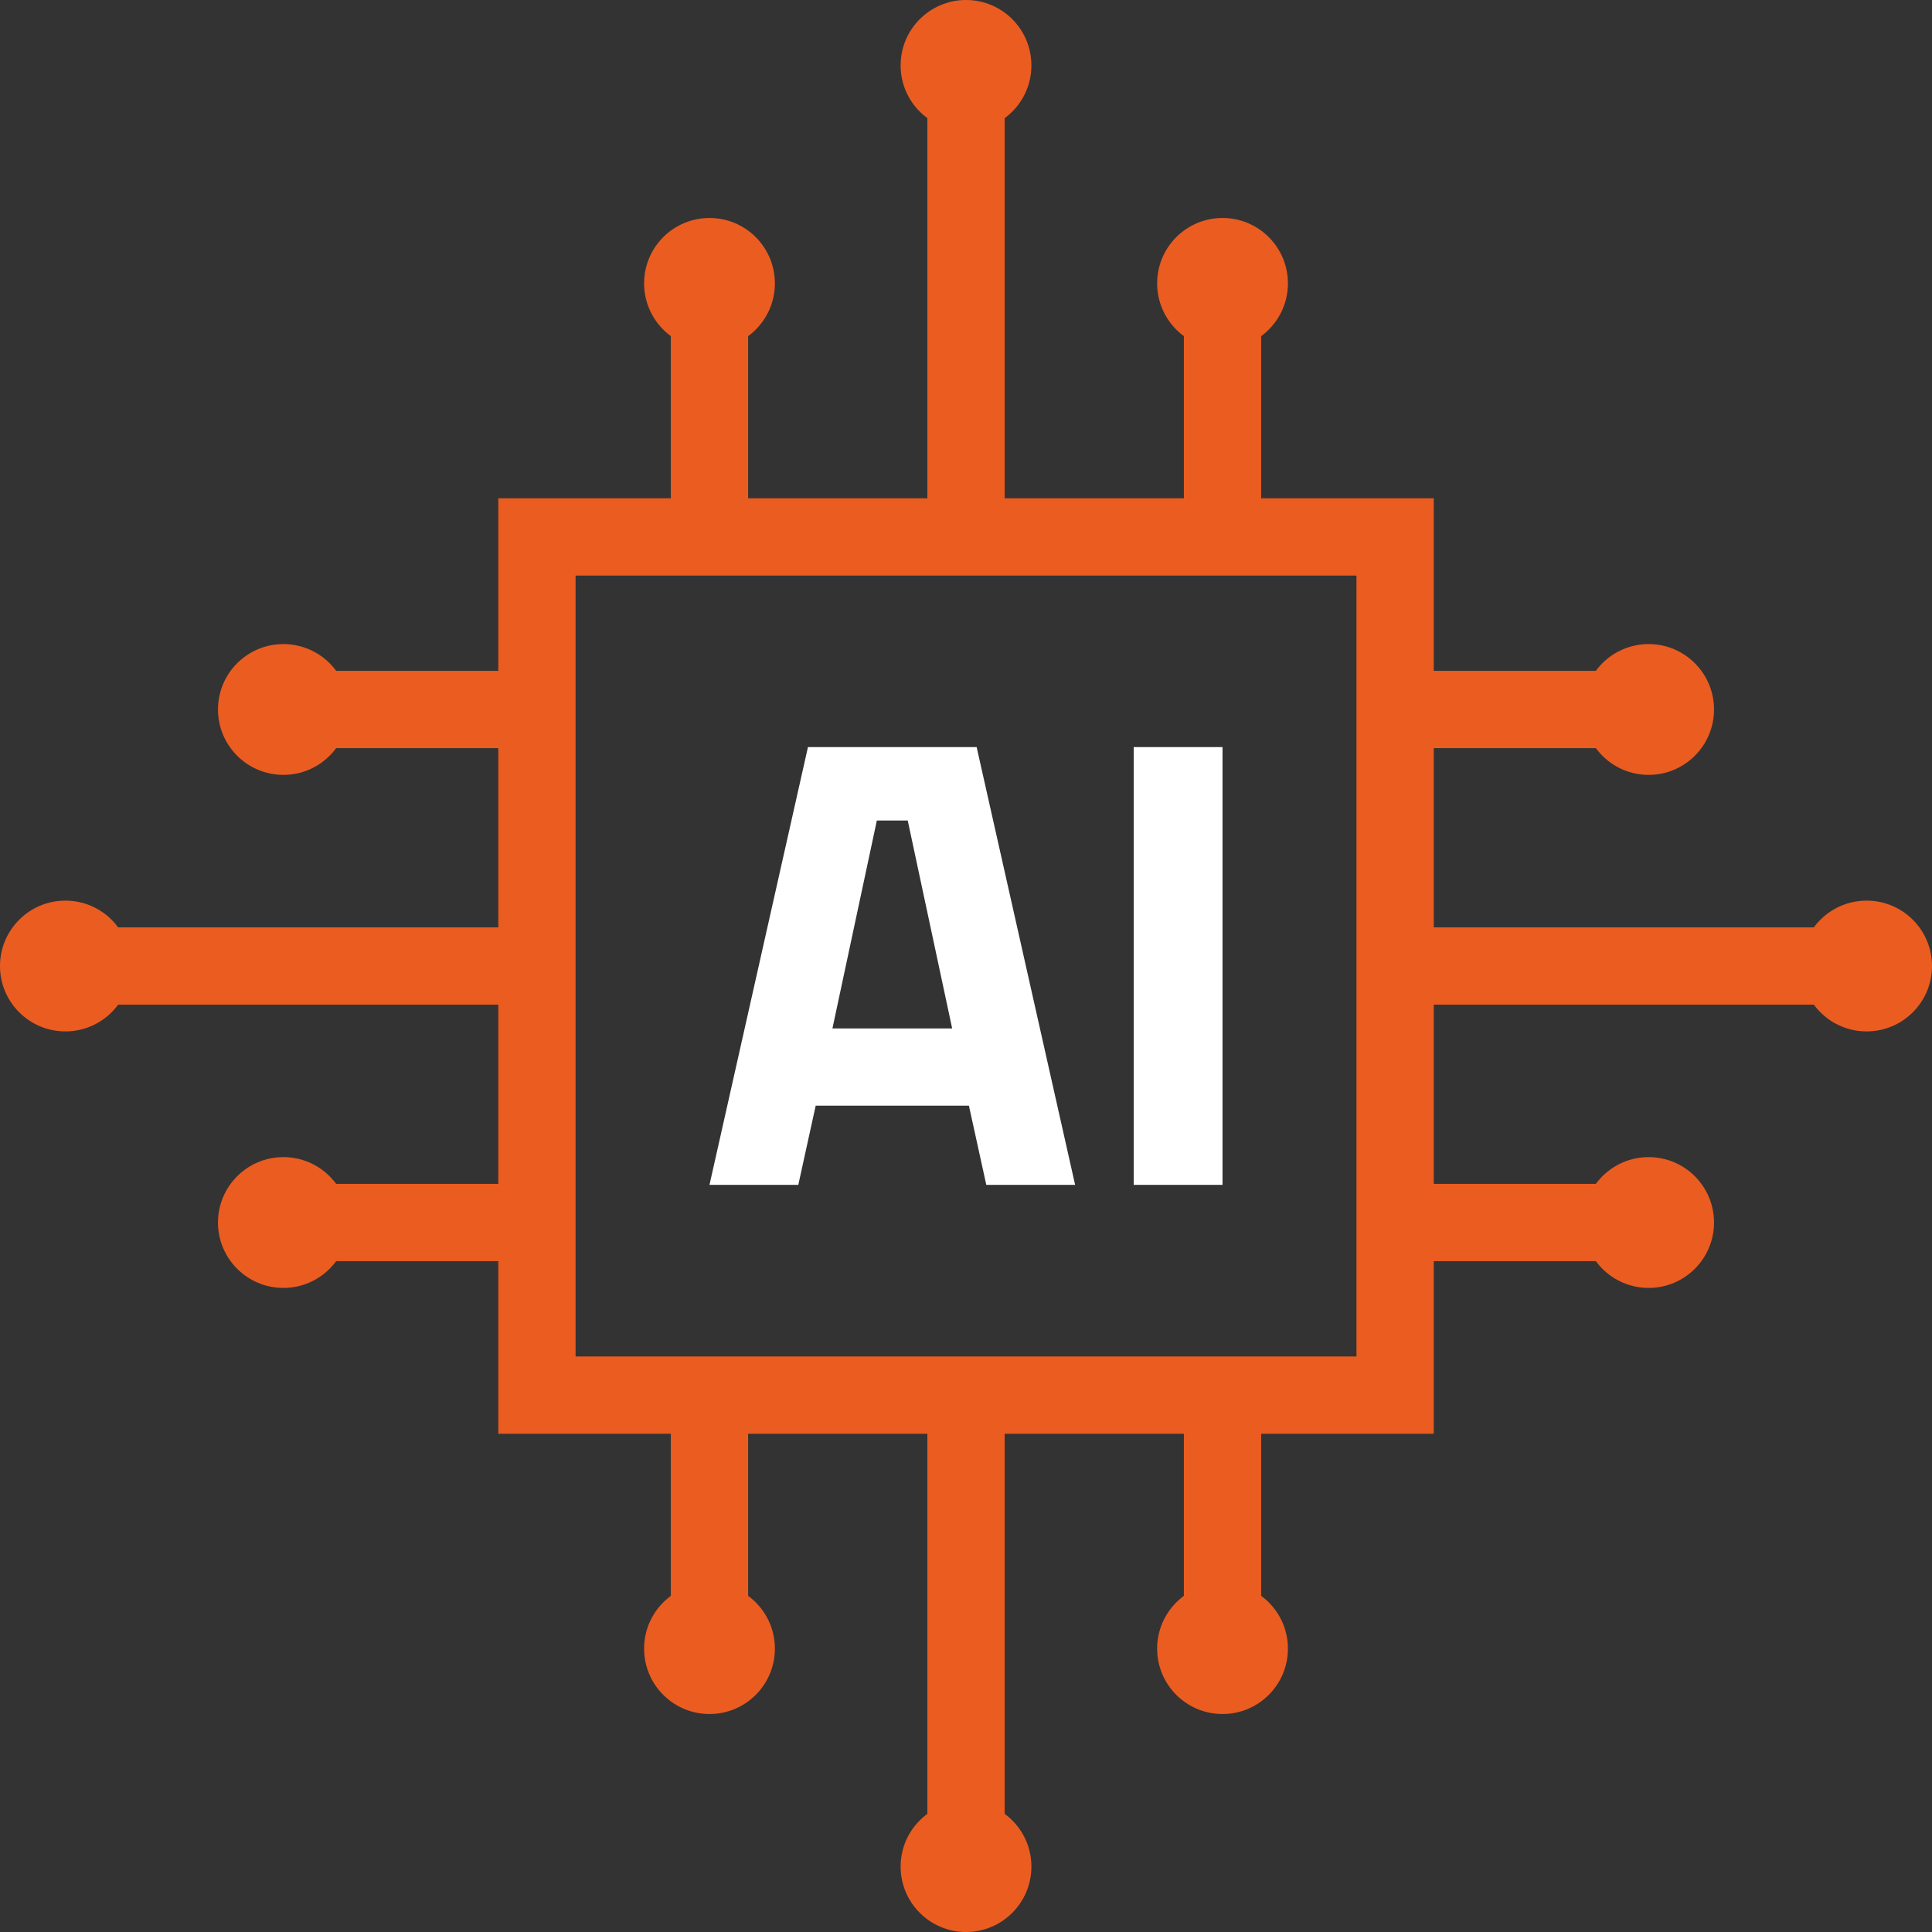 <svg width="75" height="75" viewBox="0 0 75 75" fill="none" xmlns="http://www.w3.org/2000/svg">
<rect x="0" y="0" width="75" height="75" fill="#333333" stroke="none"/>
<g clip-path="url(#clip0_411_396)">
<path d="M27.542 45.996L31.365 29.002H37.913L41.736 45.996H38.288L37.613 42.922H31.665L30.99 45.996H27.542ZM34.039 31.852L32.315 39.924H36.963L35.238 31.852H34.039Z" fill="white"/>
<path d="M44.01 45.996V29.002H47.458V45.996H44.01Z" fill="white"/>
<path d="M54.158 20.844H20.844V54.158H54.158V20.844Z" stroke="#EB5C21" stroke-width="3" stroke-miterlimit="10"/>
<path d="M27.542 20.844V11" stroke="#EB5C21" stroke-width="3" stroke-miterlimit="10"/>
<path d="M47.458 20.844V11" stroke="#EB5C21" stroke-width="3" stroke-miterlimit="10"/>
<path d="M37.501 20.844V2.539" stroke="#EB5C21" stroke-width="3" stroke-miterlimit="10"/>
<path d="M54.156 27.542H63.999" stroke="#EB5C21" stroke-width="3" stroke-miterlimit="10"/>
<path d="M54.156 47.458H63.999" stroke="#EB5C21" stroke-width="3" stroke-miterlimit="10"/>
<path d="M54.156 37.501H72.461" stroke="#EB5C21" stroke-width="3" stroke-miterlimit="10"/>
<path d="M47.458 54.156V64" stroke="#EB5C21" stroke-width="3" stroke-miterlimit="10"/>
<path d="M27.542 54.156V64" stroke="#EB5C21" stroke-width="3" stroke-miterlimit="10"/>
<path d="M37.501 54.156V72.461" stroke="#EB5C21" stroke-width="3" stroke-miterlimit="10"/>
<path d="M20.843 47.458H11" stroke="#EB5C21" stroke-width="3" stroke-miterlimit="10"/>
<path d="M20.844 37.501H2.539" stroke="#EB5C21" stroke-width="3" stroke-miterlimit="10"/>
<path d="M20.843 27.542H11" stroke="#EB5C21" stroke-width="3" stroke-miterlimit="10"/>
<path d="M27.543 13.539C28.945 13.539 30.081 12.402 30.081 11C30.081 9.598 28.945 8.462 27.543 8.462C26.14 8.462 25.004 9.598 25.004 11C25.004 12.402 26.14 13.539 27.543 13.539Z" fill="#EB5C21"/>
<path d="M47.459 13.539C48.861 13.539 49.997 12.402 49.997 11C49.997 9.598 48.861 8.462 47.459 8.462C46.056 8.462 44.92 9.598 44.92 11C44.92 12.402 46.056 13.539 47.459 13.539Z" fill="#EB5C21"/>
<path d="M37.501 5.077C38.903 5.077 40.039 3.941 40.039 2.539C40.039 1.137 38.903 0 37.501 0C36.099 0 34.962 1.137 34.962 2.539C34.962 3.941 36.099 5.077 37.501 5.077Z" fill="#EB5C21"/>
<path d="M64 30.081C65.402 30.081 66.538 28.944 66.538 27.542C66.538 26.14 65.402 25.003 64 25.003C62.597 25.003 61.461 26.14 61.461 27.542C61.461 28.944 62.597 30.081 64 30.081Z" fill="#EB5C21"/>
<path d="M64 49.997C65.402 49.997 66.538 48.86 66.538 47.458C66.538 46.056 65.402 44.919 64 44.919C62.597 44.919 61.461 46.056 61.461 47.458C61.461 48.86 62.597 49.997 64 49.997Z" fill="#EB5C21"/>
<path d="M72.462 40.039C73.864 40.039 75 38.903 75 37.501C75 36.099 73.864 34.962 72.462 34.962C71.059 34.962 69.923 36.099 69.923 37.501C69.923 38.903 71.059 40.039 72.462 40.039Z" fill="#EB5C21"/>
<path d="M47.459 66.538C48.861 66.538 49.997 65.402 49.997 64C49.997 62.597 48.861 61.461 47.459 61.461C46.056 61.461 44.92 62.597 44.92 64C44.92 65.402 46.056 66.538 47.459 66.538Z" fill="#EB5C21"/>
<path d="M27.543 66.538C28.945 66.538 30.081 65.402 30.081 64C30.081 62.597 28.945 61.461 27.543 61.461C26.14 61.461 25.004 62.597 25.004 64C25.004 65.402 26.14 66.538 27.543 66.538Z" fill="#EB5C21"/>
<path d="M37.501 75C38.903 75 40.039 73.863 40.039 72.461C40.039 71.059 38.903 69.923 37.501 69.923C36.099 69.923 34.962 71.059 34.962 72.461C34.962 73.863 36.099 75 37.501 75Z" fill="#EB5C21"/>
<path d="M11.001 49.997C12.403 49.997 13.539 48.86 13.539 47.458C13.539 46.056 12.403 44.919 11.001 44.919C9.599 44.919 8.462 46.056 8.462 47.458C8.462 48.86 9.599 49.997 11.001 49.997Z" fill="#EB5C21"/>
<path d="M11.001 30.081C12.403 30.081 13.539 28.944 13.539 27.542C13.539 26.14 12.403 25.003 11.001 25.003C9.599 25.003 8.462 26.14 8.462 27.542C8.462 28.944 9.599 30.081 11.001 30.081Z" fill="#EB5C21"/>
<path d="M2.539 40.039C3.941 40.039 5.077 38.903 5.077 37.501C5.077 36.099 3.941 34.962 2.539 34.962C1.137 34.962 0 36.099 0 37.501C0 38.903 1.137 40.039 2.539 40.039Z" fill="#EB5C21"/>
</g>
<defs>
<clipPath id="clip0_411_396">
<rect width="75" height="75" fill="white"/>
</clipPath>
</defs>
</svg>
